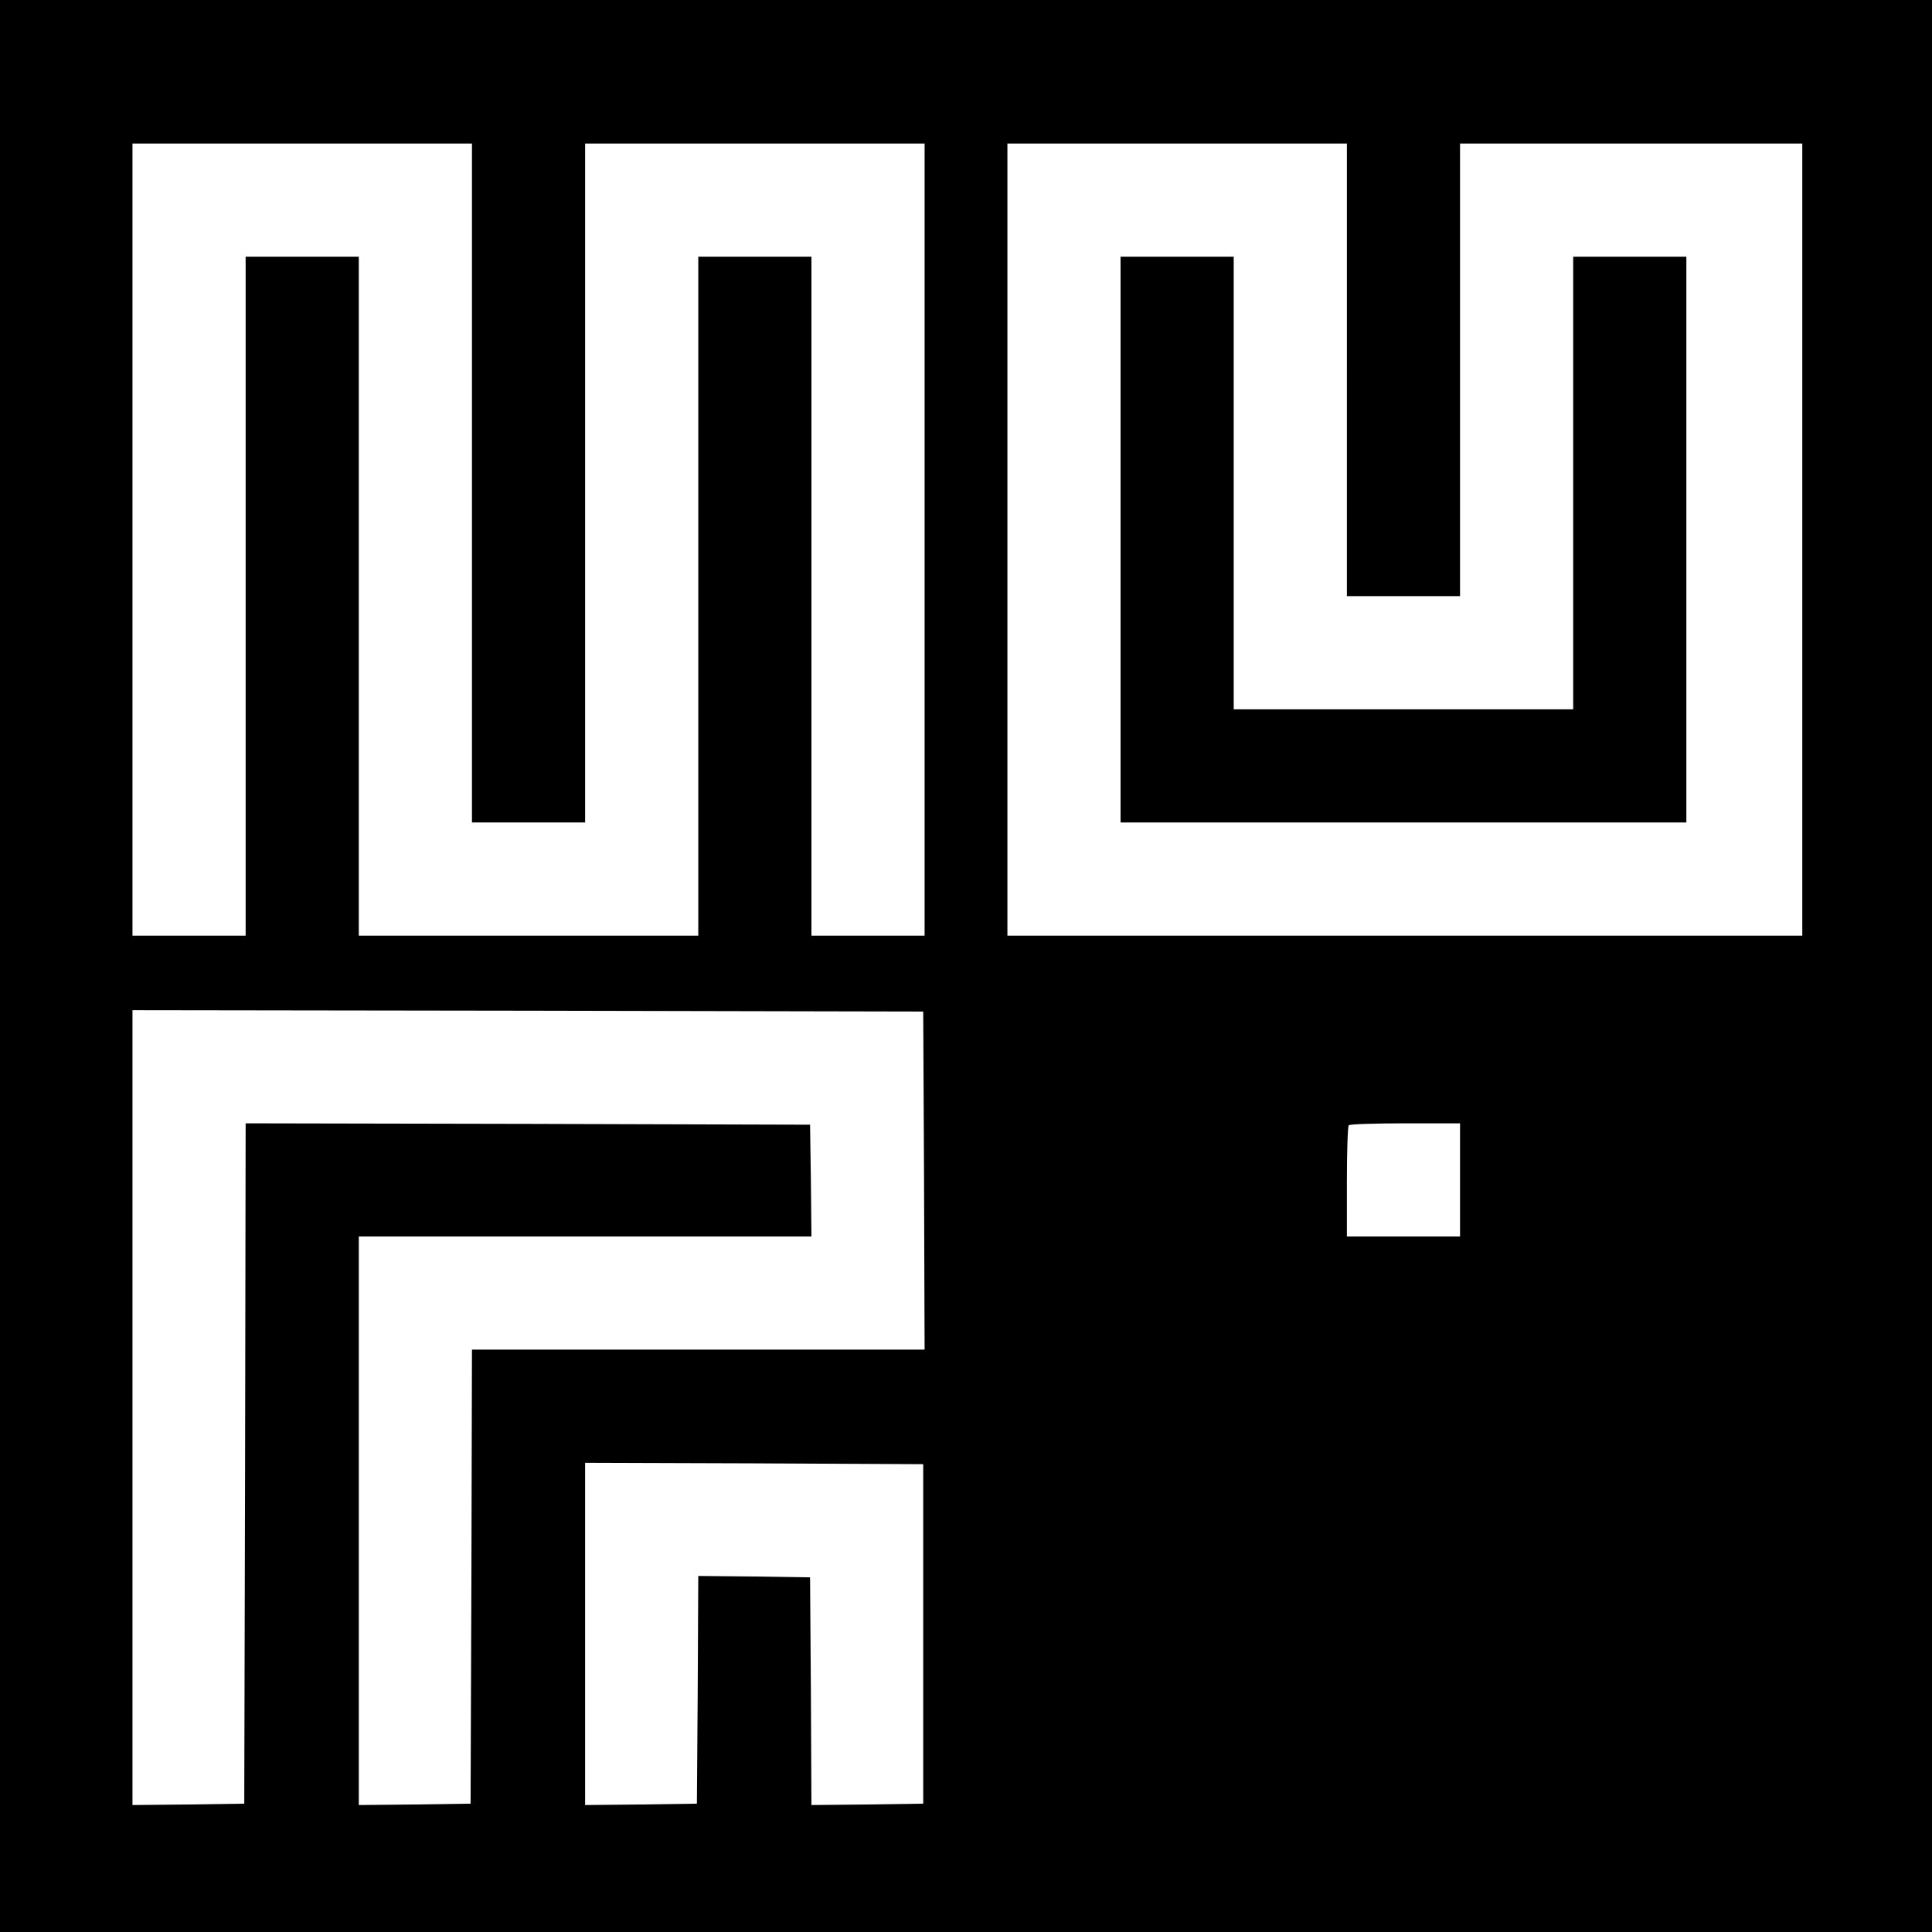 <?xml version="1.0" standalone="no"?>
<!DOCTYPE svg PUBLIC "-//W3C//DTD SVG 20010904//EN"
 "http://www.w3.org/TR/2001/REC-SVG-20010904/DTD/svg10.dtd">
<svg version="1.0" xmlns="http://www.w3.org/2000/svg"
 width="700pt" height="700pt" viewBox="0 0 700 700"
 preserveAspectRatio="xMidYMid meet">
<g transform="translate(0,700) scale(0.1,-0.1)"
fill="#000000" stroke="none">
<path d="M0 3500 l0 -3500 3500 0 3500 0 0 3500 0 3500 -3500 0 -3500 0 0
-3500z m1710 1750 l0 -1230 205 0 205 0 0 1230 0 1230 615 0 615 0 0 -1435 0
-1435 -205 0 -205 0 0 1230 0 1230 -205 0 -205 0 0 -1230 0 -1230 -615 0 -615
0 0 1230 0 1230 -205 0 -205 0 0 -1230 0 -1230 -205 0 -205 0 0 1435 0 1435
615 0 615 0 0 -1230z m3170 410 l0 -820 205 0 205 0 0 820 0 820 620 0 620 0
0 -1435 0 -1435 -1440 0 -1440 0 0 1435 0 1435 615 0 615 0 0 -820z m-1532
-2937 l2 -613 -820 0 -820 0 -2 -822 -3 -823 -202 -3 -203 -2 0 1030 0 1030
820 0 820 0 -2 203 -3 202 -1022 3 -1023 2 -2 -1232 -3 -1233 -202 -3 -203 -2
0 1440 0 1440 1433 -2 1432 -3 3 -612z m1942 2 l0 -205 -205 0 -205 0 0 198
c0 109 3 202 7 205 3 4 96 7 205 7 l198 0 0 -205z m-1945 -1645 l0 -615 -202
-3 -203 -2 -2 412 -3 413 -202 3 -203 2 -2 -412 -3 -413 -202 -3 -203 -2 0
620 0 620 613 -2 612 -3 0 -615z"/>
<path d="M4060 5045 l0 -1025 1025 0 1025 0 0 1025 0 1025 -205 0 -205 0 0
-820 0 -820 -615 0 -615 0 0 820 0 820 -205 0 -205 0 0 -1025z"/>
</g>
</svg>
